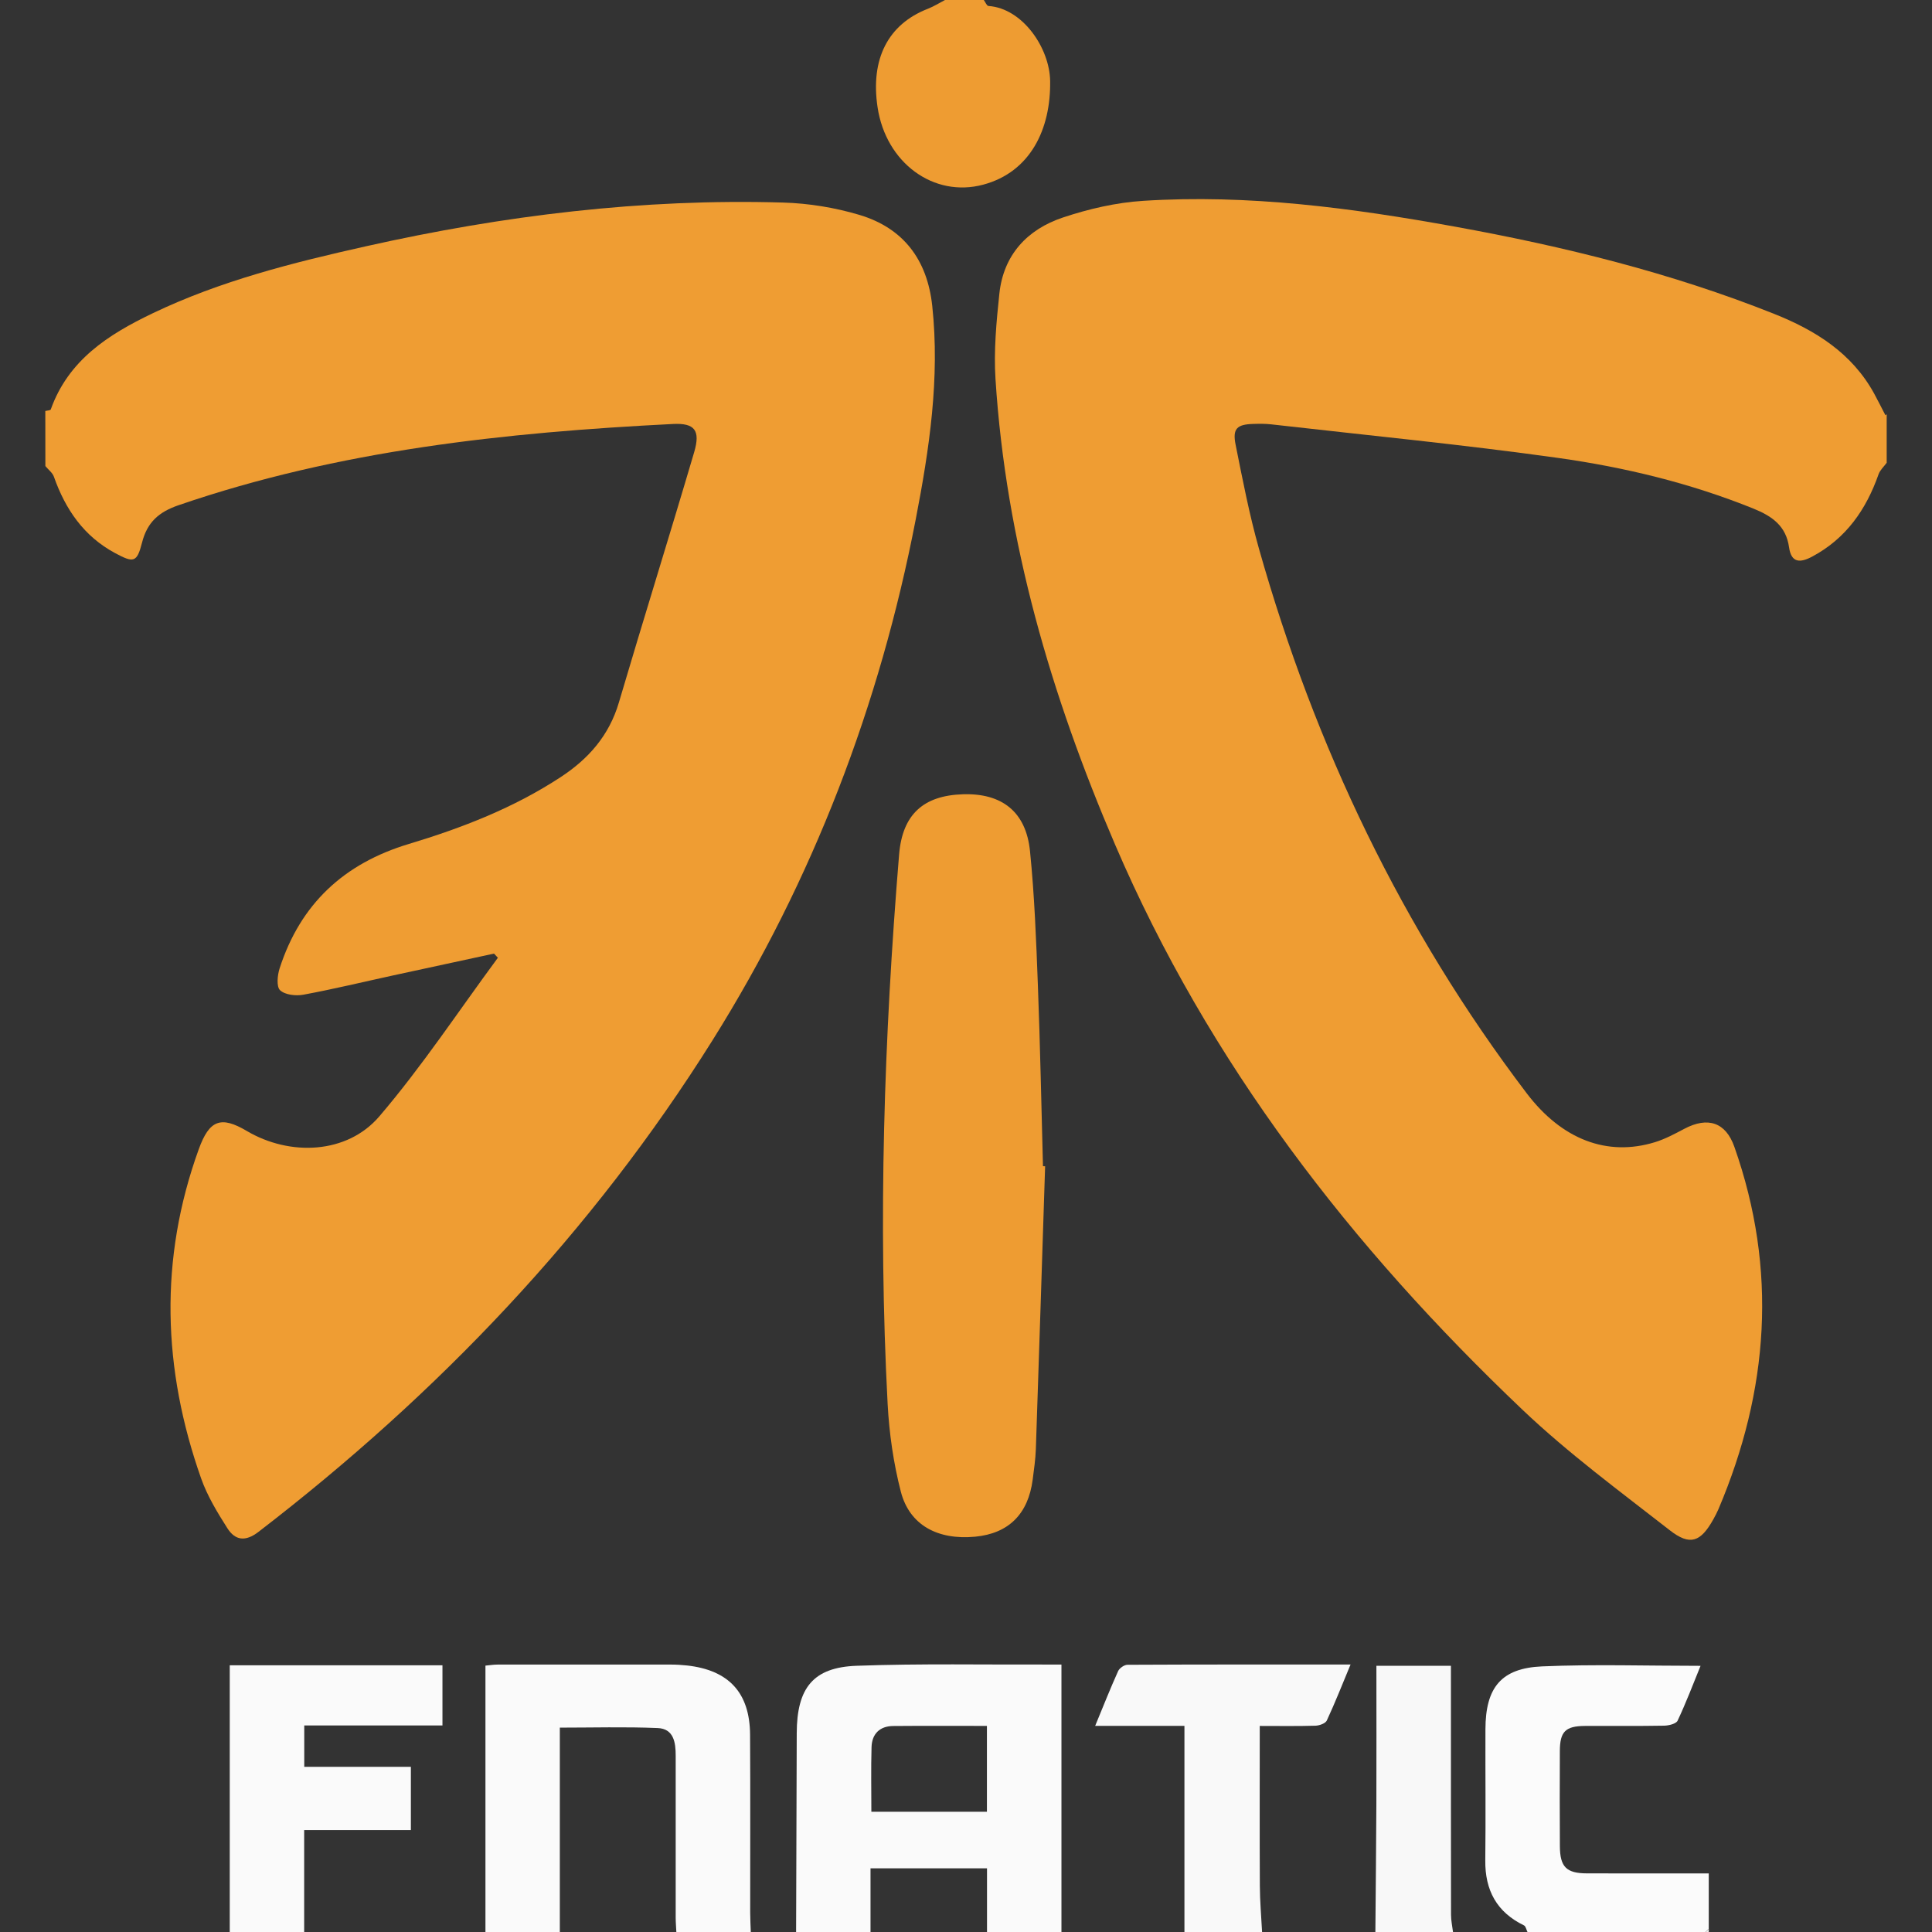 <?xml version="1.0" encoding="iso-8859-1"?>
<!-- Generator: Adobe Illustrator 16.0.0, SVG Export Plug-In . SVG Version: 6.00 Build 0)  -->
<!DOCTYPE svg PUBLIC "-//W3C//DTD SVG 1.1//EN" "http://www.w3.org/Graphics/SVG/1.1/DTD/svg11.dtd">
<svg version="1.1" id="Layer_1" xmlns="http://www.w3.org/2000/svg" xmlns:xlink="http://www.w3.org/1999/xlink" x="0px" y="0px"
	 width="64px" height="64px" viewBox="0 0 64 64" style="enable-background:new 0 0 64 64;" xml:space="preserve">
<rect x="0" y="0" width="64" height="64" fill="#333333" stroke="none"/>
<g>
	<path style="fill-rule:evenodd;clip-rule:evenodd;fill:#EF9D33;" d="M1.501,13.615c0.062-0.017,0.168-0.018,0.181-0.052
		c0.583-1.633,1.9-2.478,3.365-3.18c2.255-1.082,4.66-1.684,7.082-2.226c4.548-1.019,9.148-1.585,13.816-1.447
		c0.845,0.025,1.711,0.166,2.522,0.408c1.462,0.437,2.251,1.488,2.415,3.016c0.256,2.394-0.096,4.739-0.548,7.075
		c-1.192,6.16-3.401,11.936-6.73,17.25c-3.988,6.364-9.098,11.718-15.044,16.288c-0.434,0.333-0.772,0.281-1.029-0.124
		c-0.332-0.522-0.663-1.067-0.868-1.647c-1.278-3.622-1.398-7.263-0.078-10.909c0.349-0.964,0.729-1.112,1.589-0.603
		c1.431,0.846,3.325,0.765,4.391-0.482c1.418-1.659,2.628-3.495,3.928-5.255c-0.043-0.046-0.085-0.092-0.128-0.138
		c-1.111,0.24-2.223,0.479-3.333,0.721c-0.994,0.216-1.983,0.456-2.983,0.641c-0.249,0.046-0.606,0.006-0.771-0.148
		c-0.125-0.117-0.089-0.497-0.015-0.725c0.689-2.132,2.126-3.472,4.278-4.12c1.761-0.53,3.476-1.195,5.03-2.214
		c0.927-0.607,1.607-1.38,1.93-2.472c0.817-2.77,1.679-5.525,2.495-8.295c0.211-0.719,0.02-0.968-0.702-0.932
		c-5.559,0.28-11.068,0.867-16.377,2.69c-0.655,0.225-1.04,0.562-1.212,1.24c-0.17,0.666-0.279,0.676-0.894,0.346
		c-1.034-0.556-1.644-1.447-2.025-2.528c-0.047-0.134-0.187-0.236-0.283-0.354C1.501,14.83,1.501,14.222,1.501,13.615z"/>
	<path style="fill-rule:evenodd;clip-rule:evenodd;fill:#EF9D33;" d="M62.499,15.33c-0.092,0.127-0.22,0.241-0.27,0.383
		c-0.411,1.169-1.076,2.125-2.196,2.724c-0.398,0.213-0.694,0.217-0.768-0.306c-0.1-0.706-0.554-1.029-1.178-1.282
		c-2.083-0.842-4.254-1.368-6.462-1.678c-3.162-0.444-6.343-0.752-9.516-1.114c-0.194-0.022-0.393-0.02-0.589-0.014
		c-0.545,0.015-0.696,0.154-0.589,0.688c0.231,1.153,0.454,2.313,0.773,3.443c1.854,6.553,4.74,12.604,8.869,18.041
		c1.167,1.537,2.671,2.107,4.25,1.621c0.337-0.104,0.657-0.276,0.971-0.442c0.78-0.413,1.373-0.217,1.659,0.596
		c1.435,4.07,1.143,8.068-0.527,12.003c-0.049,0.114-0.108,0.225-0.168,0.334c-0.42,0.753-0.77,0.891-1.443,0.366
		c-1.659-1.295-3.364-2.551-4.885-3.997c-5.667-5.388-10.385-11.477-13.493-18.721c-2.118-4.937-3.616-10.032-3.96-15.419
		c-0.06-0.936,0.029-1.889,0.128-2.826c0.136-1.288,0.925-2.131,2.106-2.525c0.854-0.285,1.761-0.495,2.656-0.552
		c3.48-0.223,6.916,0.236,10.331,0.855c3.605,0.654,7.154,1.527,10.567,2.887c1.367,0.544,2.585,1.3,3.321,2.647
		c0.128,0.236,0.248,0.476,0.371,0.714c0.014-0.011,0.028-0.022,0.042-0.033C62.499,14.258,62.499,14.794,62.499,15.33z"/>
	<path style="fill-rule:evenodd;clip-rule:evenodd;fill:#FAFAFA;" d="M26.372,64c0.007-2.196,0.014-4.391,0.021-6.587
		c0.005-1.495,0.54-2.18,1.985-2.232c2.122-0.077,4.249-0.033,6.373-0.041c0.122,0,0.243,0,0.411,0c0,2.981,0,5.921,0,8.86
		c-0.822,0-1.644,0-2.466,0c0-0.705,0-1.41,0-2.109c-1.301,0-2.554,0-3.859,0c0,0.727,0,1.418,0,2.109
		C28.016,64,27.194,64,26.372,64z M32.693,57.173c-1.076,0-2.09-0.006-3.104,0.003c-0.447,0.004-0.705,0.261-0.718,0.699
		c-0.021,0.707-0.006,1.416-0.006,2.142c1.3,0,2.556,0,3.828,0C32.693,59.07,32.693,58.15,32.693,57.173z"/>
	<path style="fill-rule:evenodd;clip-rule:evenodd;fill:#FAFAFA;" d="M16.081,64c0-2.928,0-5.855,0-8.824
		c0.14-0.013,0.274-0.035,0.409-0.035c1.911-0.002,3.822-0.002,5.733,0c0.178,0,0.357,0.011,0.534,0.03
		c1.387,0.154,2.082,0.904,2.09,2.294c0.012,1.964,0.002,3.929,0.004,5.894c0,0.214,0.013,0.428,0.02,0.641
		c-0.822,0-1.644,0-2.466,0c-0.007-0.16-0.022-0.32-0.022-0.48c-0.001-1.787-0.002-3.573,0-5.36
		c0.001-0.442-0.066-0.894-0.596-0.916c-1.077-0.045-2.157-0.014-3.242-0.014c0,2.271,0,4.52,0,6.77C17.724,64,16.902,64,16.081,64z
		"/>
	<path style="fill-rule:evenodd;clip-rule:evenodd;fill:#FAFAFA;" d="M7.611,64c0-2.938,0-5.876,0-8.835c2.366,0,4.695,0,7.046,0
		c0,0.662,0,1.298,0,1.993c-1.512,0-3.033,0-4.578,0c0,0.478,0,0.898,0,1.371c1.176,0,2.344,0,3.532,0c0,0.722,0,1.391,0,2.094
		c-1.172,0-2.327,0-3.535,0c0,1.147,0,2.262,0,3.377C9.255,64,8.433,64,7.611,64z"/>
	<path style="fill-rule:evenodd;clip-rule:evenodd;fill:#FBFBFB;" d="M50.6,64c-0.038-0.075-0.056-0.189-0.116-0.219
		c-0.905-0.439-1.294-1.167-1.282-2.159c0.017-1.446,0-2.892,0.005-4.338c0.004-1.381,0.519-2.025,1.881-2.083
		c1.724-0.074,3.452-0.018,5.245-0.018c-0.253,0.621-0.483,1.229-0.76,1.816c-0.049,0.104-0.291,0.163-0.445,0.166
		c-0.875,0.016-1.75,0.004-2.625,0.009c-0.645,0.004-0.828,0.187-0.831,0.828c-0.004,1.054-0.006,2.107,0.001,3.16
		c0.005,0.686,0.217,0.894,0.899,0.896c1.335,0.004,2.671,0.001,4.033,0.001c0,0.636,0,1.235,0,1.834
		c-0.037,0.036-0.074,0.072-0.112,0.107C54.531,64,52.565,64,50.6,64z"/>
	<path style="fill-rule:evenodd;clip-rule:evenodd;fill:#F9F9F9;" d="M39.236,64c0-2.261,0-4.522,0-6.829c-0.978,0-1.932,0-2.957,0
		c0.268-0.648,0.5-1.237,0.76-1.813c0.045-0.1,0.204-0.21,0.311-0.21c2.44-0.012,4.88-0.009,7.389-0.009
		c-0.273,0.657-0.512,1.264-0.786,1.854c-0.045,0.098-0.246,0.169-0.377,0.173c-0.601,0.018-1.202,0.008-1.845,0.008
		c0,1.812-0.006,3.556,0.003,5.301c0.002,0.509,0.048,1.018,0.074,1.526C40.952,64,40.094,64,39.236,64z"/>
	<path style="fill-rule:evenodd;clip-rule:evenodd;fill:#EE9C32;" d="M32.59,0c0.051,0.069,0.098,0.194,0.153,0.198
		c1.134,0.077,2.025,1.393,2.044,2.477c0.028,1.606-0.657,3.024-2.216,3.442c-1.643,0.44-3.224-0.724-3.5-2.562
		c-0.242-1.604,0.348-2.752,1.667-3.265c0.197-0.077,0.378-0.192,0.566-0.29C31.732,0,32.161,0,32.59,0z"/>
	<path style="fill-rule:evenodd;clip-rule:evenodd;fill:#F8F8F8;" d="M45.561,64c0.011-1.408,0.027-2.816,0.033-4.225
		c0.006-1.516,0.001-3.033,0.001-4.593c0.808,0,1.601,0,2.469,0c0,0.164,0,0.352,0,0.54c0,2.57-0.001,5.14,0.003,7.71
		c0,0.189,0.043,0.379,0.066,0.568C47.276,64,46.419,64,45.561,64z"/>
	<path style="fill-rule:evenodd;clip-rule:evenodd;fill:#EFEFEF;" d="M56.496,64c0.038-0.036,0.075-0.071,0.112-0.107
		c-0.001,0.036-0.003,0.072-0.004,0.107C56.567,64,56.532,64,56.496,64z"/>
	<path style="fill-rule:evenodd;clip-rule:evenodd;fill:#EE9C32;" d="M34.621,38.634c-0.102,3.123-0.2,6.246-0.307,9.369
		c-0.012,0.338-0.062,0.676-0.105,1.012c-0.149,1.142-0.8,1.785-1.906,1.89c-1.242,0.117-2.176-0.384-2.462-1.493
		c-0.243-0.943-0.385-1.929-0.437-2.903c-0.319-6.075-0.119-12.142,0.38-18.201c0.109-1.328,0.805-1.957,2.117-1.997
		c1.289-0.04,2.087,0.579,2.219,1.882c0.149,1.473,0.205,2.957,0.261,4.438c0.076,1.999,0.115,4,0.169,6
		C34.574,38.632,34.597,38.633,34.621,38.634z"/>
</g>
</svg>
